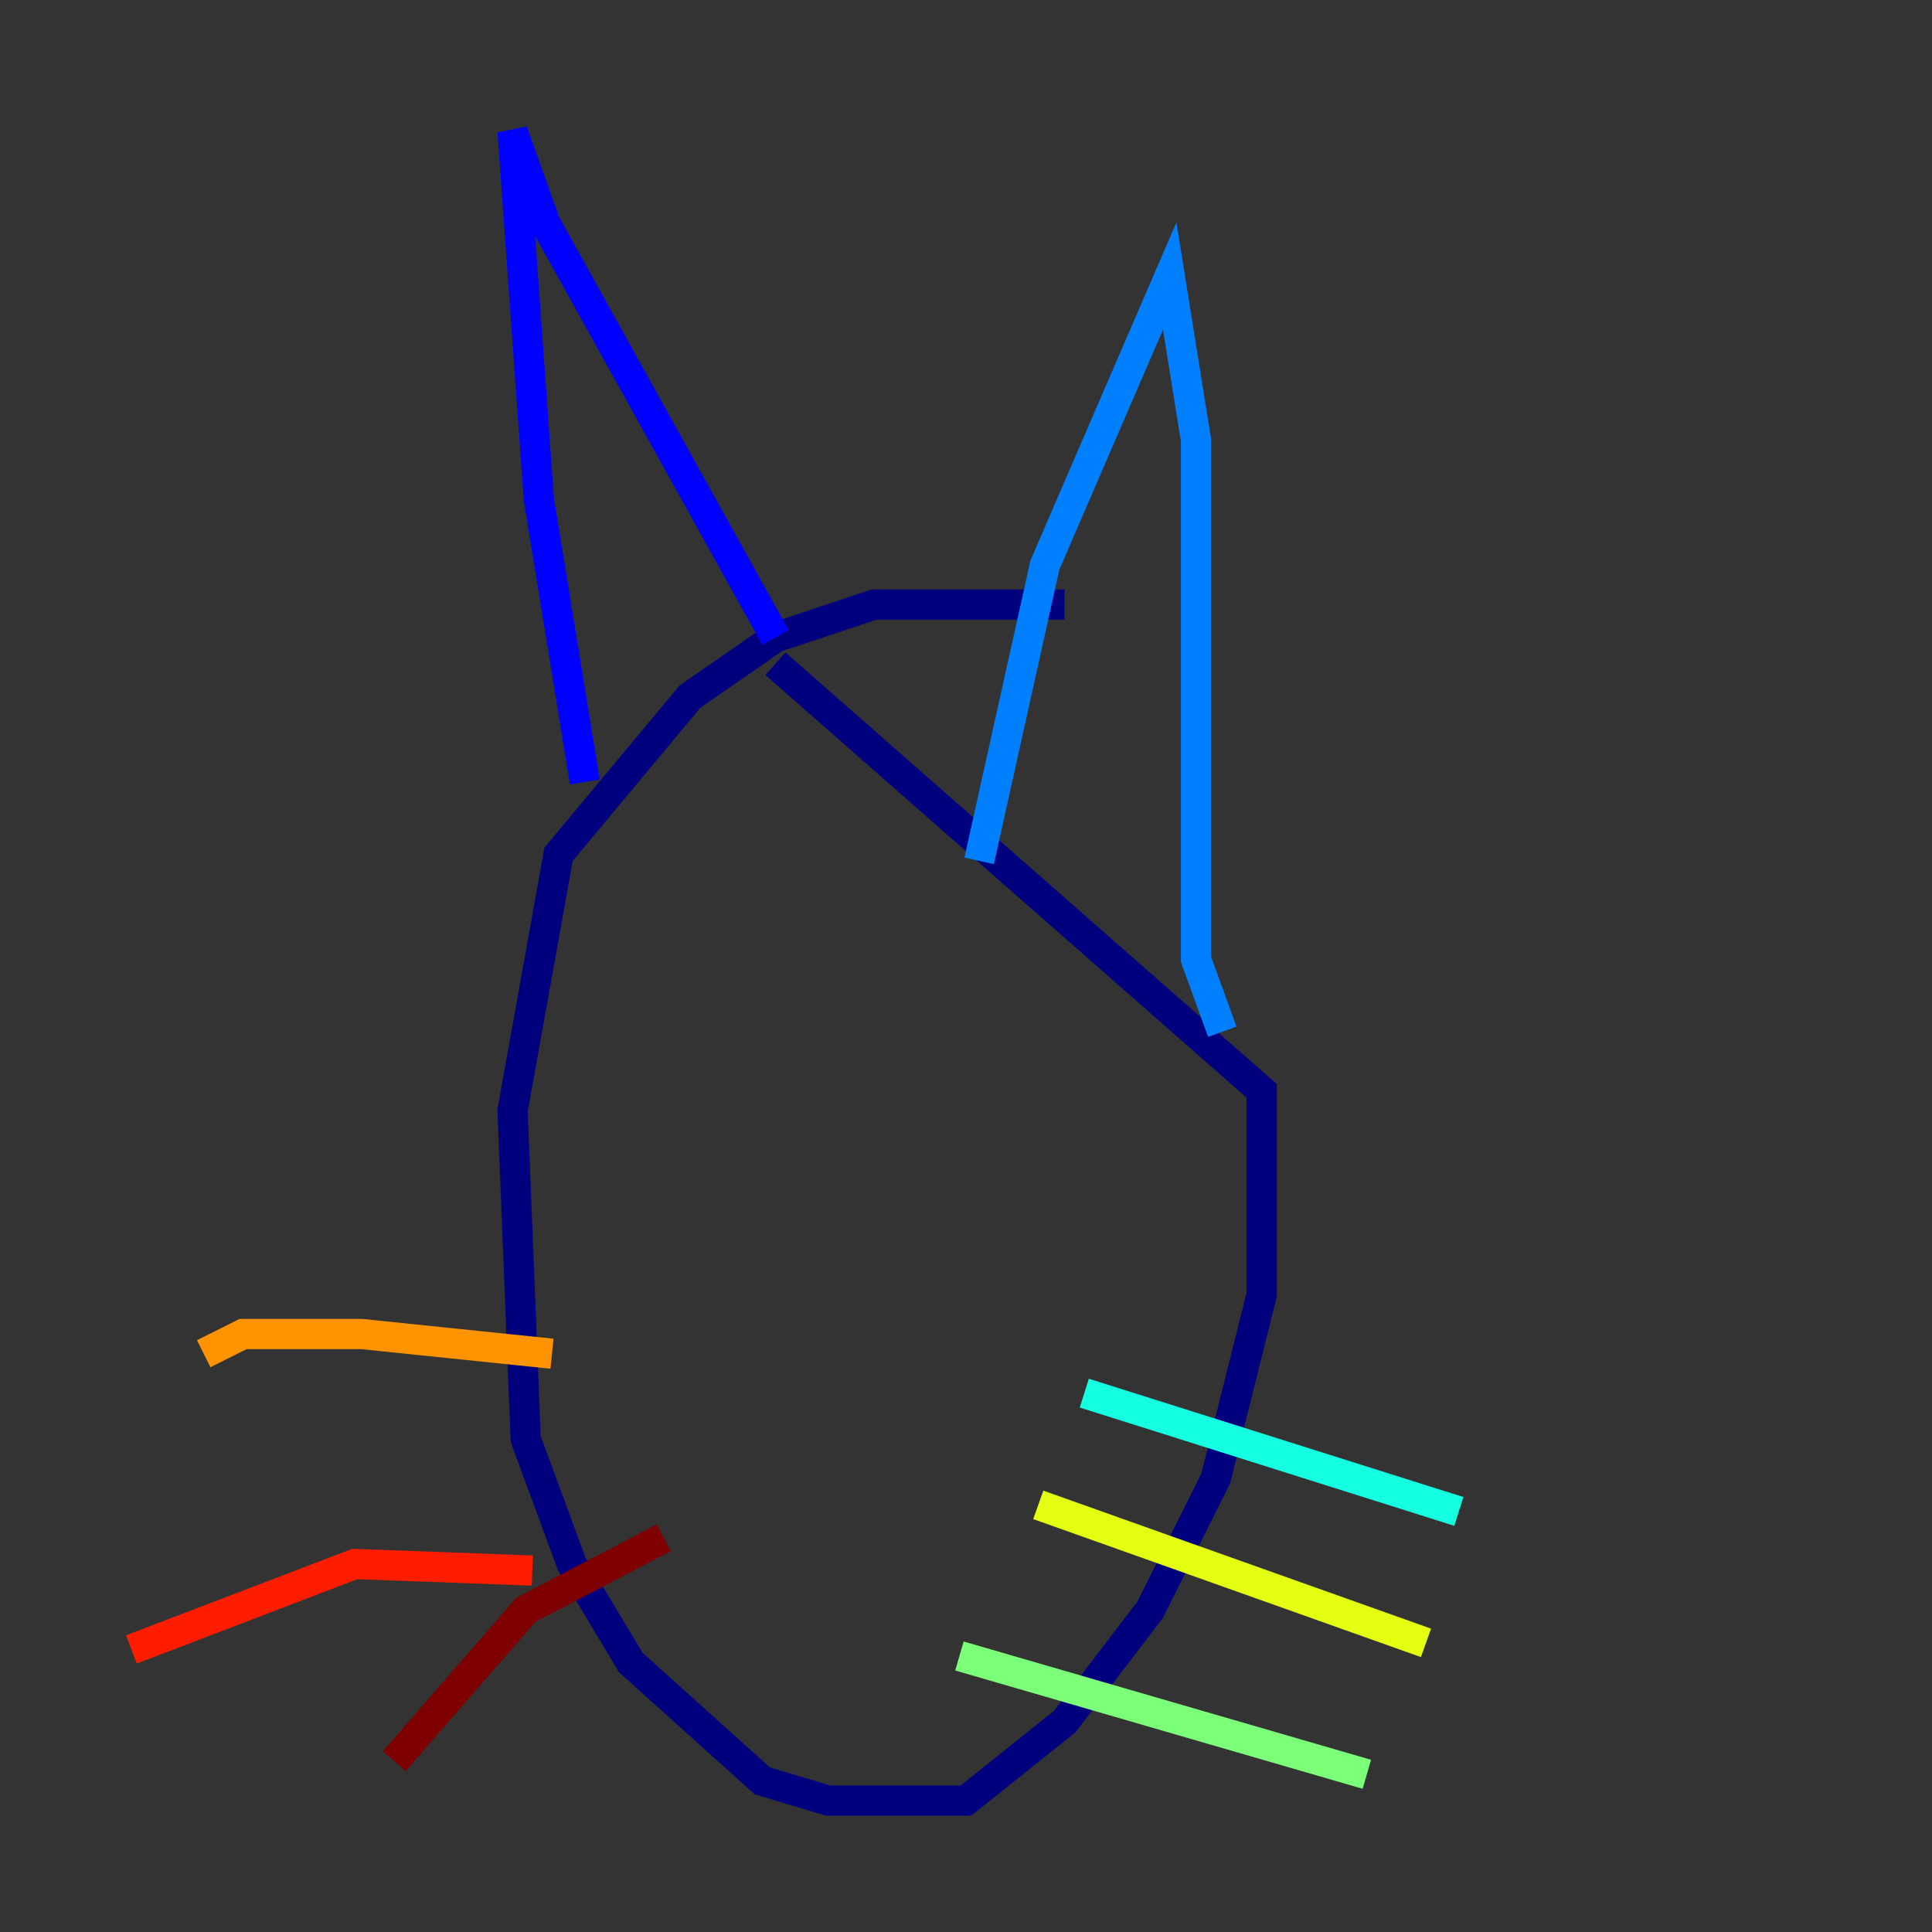 <?xml version="1.0" encoding="utf-8" ?>
<svg baseProfile="tiny" height="128" version="1.2" viewBox="0,0,128,128" width="128" xmlns="http://www.w3.org/2000/svg" xmlns:ev="http://www.w3.org/2001/xml-events" xmlns:xlink="http://www.w3.org/1999/xlink"><rect x="0" y="0" width="128" height="128" fill="#333333" stroke="none"/><defs /><polyline fill="none" points="70.531,40.054 57.905,40.054 51.374,42.231 45.714,46.15 37.007,56.599 33.959,73.578 34.83,95.347 37.878,103.619 41.796,110.15 50.503,117.986 54.857,119.293 64.0,119.293 70.531,114.068 76.191,106.667 80.544,97.959 83.592,85.769 83.592,72.272 51.374,43.973" stroke="#00007f" stroke-width="2" /><polyline fill="none" points="38.748,51.809 35.701,33.088 33.959,8.707 36.136,14.803 51.374,42.231" stroke="#0000ff" stroke-width="2" /><polyline fill="none" points="64.871,57.034 69.225,37.442 77.497,18.286 79.238,29.17 79.238,63.565 80.98,68.354" stroke="#0080ff" stroke-width="2" /><polyline fill="none" points="71.837,92.299 96.653,100.136" stroke="#15ffe1" stroke-width="2" /><polyline fill="none" points="63.565,109.714 90.558,117.551" stroke="#7cff79" stroke-width="2" /><polyline fill="none" points="68.789,99.701 94.476,108.844" stroke="#e4ff12" stroke-width="2" /><polyline fill="none" points="36.571,89.687 23.946,88.381 16.109,88.381 13.497,89.687" stroke="#ff9400" stroke-width="2" /><polyline fill="none" points="35.265,104.054 23.51,103.619 8.707,109.279" stroke="#ff1d00" stroke-width="2" /><polyline fill="none" points="43.973,101.878 34.83,106.667 26.122,116.68" stroke="#7f0000" stroke-width="2" /></svg>
